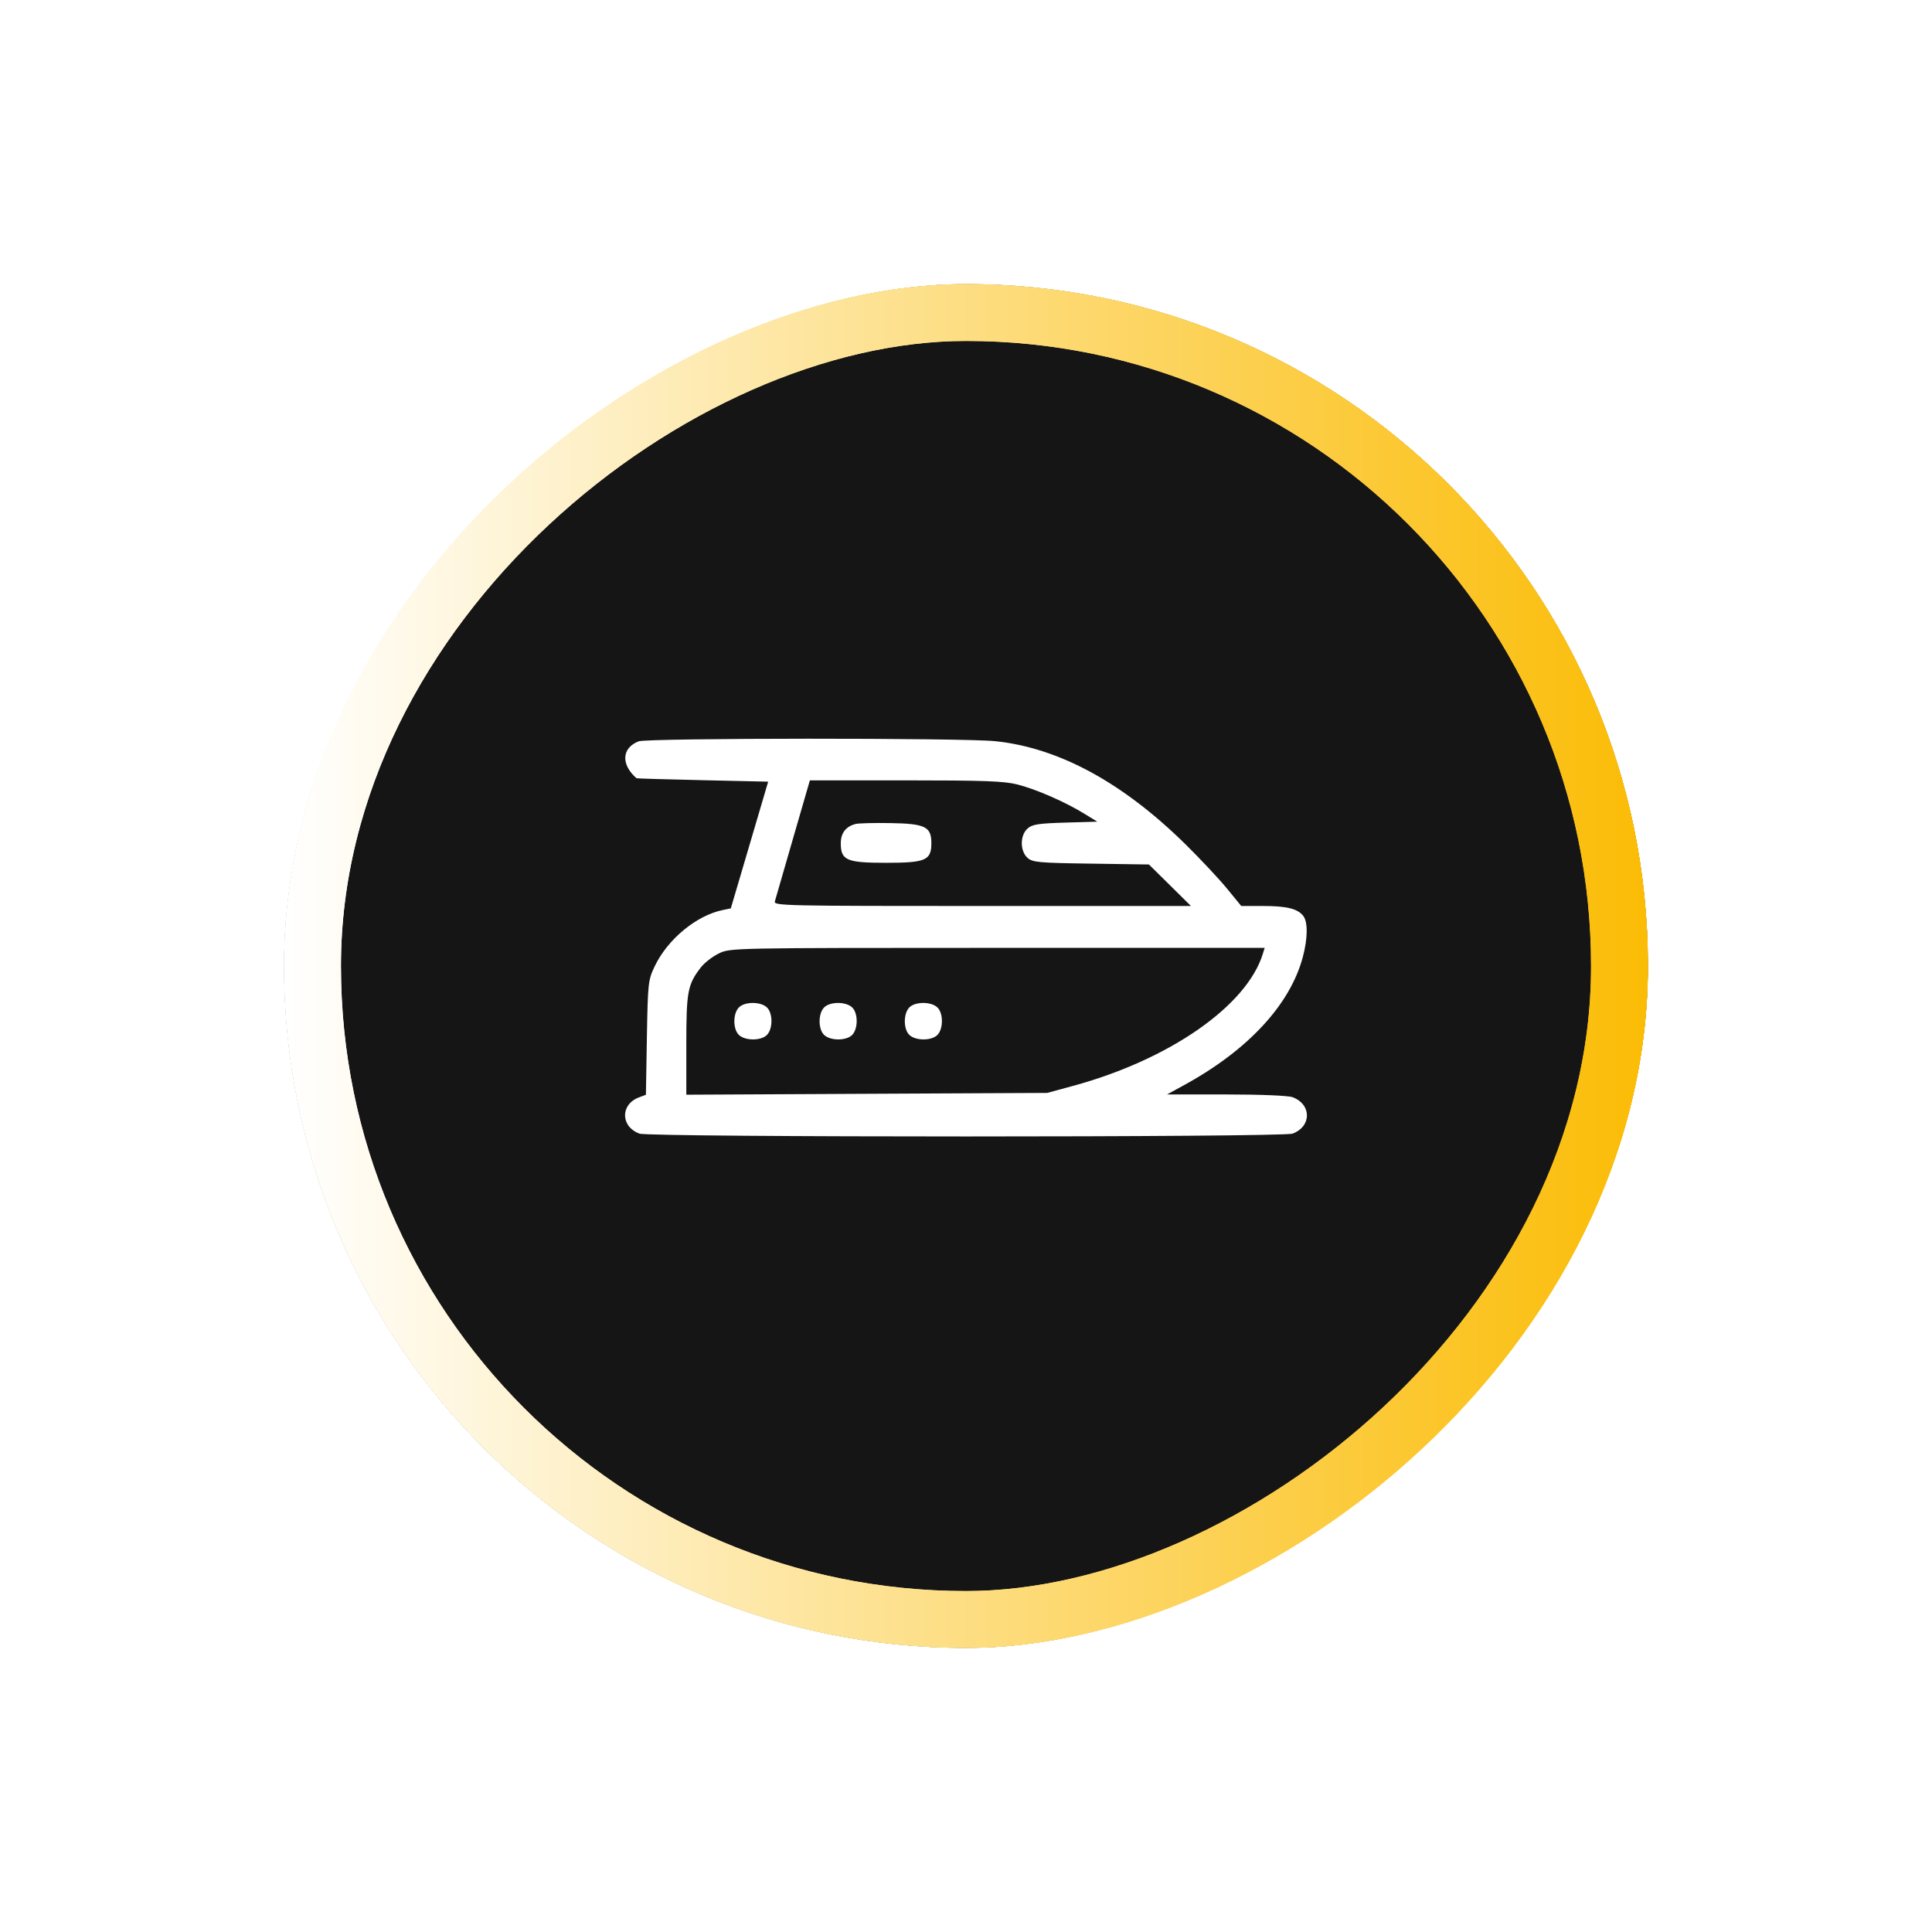 <svg width="68" height="68" viewBox="0 0 68 68" fill="none" xmlns="http://www.w3.org/2000/svg">
<g filter="url(#filter0_f_948_7835)">
<rect x="57.5" y="10.5" width="47" height="47" rx="23.5" transform="rotate(90 57.5 10.5)" stroke="url(#paint0_linear_948_7835)"/>
</g>
<rect x="58" y="10" width="48" height="48" rx="24" transform="rotate(90 58 10)" fill="#151515"/>
<rect x="57" y="11" width="46" height="46" rx="23" transform="rotate(90 57 11)" stroke="url(#paint1_linear_948_7835)" stroke-width="2"/>
<rect x="57" y="11" width="46" height="46" rx="23" transform="rotate(90 57 11)" stroke="url(#paint2_linear_948_7835)" stroke-width="2"/>
<g filter="url(#filter1_f_948_7835)">
<rect x="57.5" y="10.5" width="47" height="47" rx="23.5" transform="rotate(90 57.5 10.5)" stroke="url(#paint3_linear_948_7835)"/>
</g>
<path fill-rule="evenodd" clip-rule="evenodd" d="M22.477 26.092C21.881 26.327 21.848 26.904 22.402 27.391C22.413 27.401 23.46 27.432 24.73 27.46L27.037 27.512L26.38 29.742L25.722 31.972L25.431 32.032C24.508 32.224 23.497 33.06 23.045 34.007C22.812 34.494 22.802 34.592 22.768 36.523L22.734 38.532L22.492 38.623C21.829 38.87 21.838 39.651 22.506 39.9C22.862 40.033 45.137 40.033 45.493 39.9C46.169 39.648 46.169 38.87 45.493 38.617C45.344 38.562 44.367 38.521 43.157 38.521L41.078 38.52L41.684 38.188C43.927 36.961 45.411 35.357 45.856 33.68C46.03 33.025 46.036 32.45 45.871 32.237C45.675 31.984 45.289 31.888 44.463 31.888H43.688L43.18 31.268C42.9 30.927 42.249 30.233 41.734 29.725C39.516 27.54 37.264 26.318 35.027 26.087C33.877 25.968 22.782 25.973 22.477 26.092ZM35.814 27.612C36.47 27.779 37.486 28.223 38.162 28.638L38.621 28.92L37.492 28.953C36.543 28.981 36.331 29.014 36.166 29.162C35.897 29.4 35.897 29.954 36.165 30.193C36.344 30.352 36.552 30.371 38.4 30.397L40.438 30.427L41.178 31.157L41.917 31.888H34.572C27.623 31.888 27.23 31.88 27.272 31.727C27.297 31.638 27.584 30.643 27.911 29.516L28.505 27.466H31.871C34.644 27.466 35.34 27.492 35.814 27.612ZM30.109 29.002C29.77 29.091 29.593 29.322 29.593 29.677C29.593 30.281 29.794 30.368 31.187 30.368C32.58 30.368 32.781 30.281 32.781 29.677C32.781 29.096 32.565 28.99 31.342 28.97C30.767 28.96 30.212 28.974 30.109 29.002ZM44.448 33.57C43.883 35.404 41.162 37.297 37.762 38.221L36.859 38.467L30.508 38.498L24.156 38.53V36.773C24.156 34.892 24.202 34.651 24.67 34.047C24.795 33.886 25.079 33.666 25.3 33.559C25.703 33.363 25.705 33.363 35.107 33.362L44.512 33.362L44.448 33.57ZM25.999 35.466C25.789 35.693 25.798 36.242 26.015 36.434C26.247 36.641 26.805 36.632 27.001 36.419C27.211 36.191 27.201 35.642 26.985 35.45C26.753 35.244 26.195 35.253 25.999 35.466ZM28.999 35.466C28.789 35.693 28.798 36.242 29.015 36.434C29.247 36.641 29.805 36.632 30.001 36.419C30.21 36.191 30.201 35.642 29.985 35.45C29.753 35.244 29.195 35.253 28.999 35.466ZM31.998 35.466C31.789 35.693 31.798 36.242 32.015 36.434C32.246 36.641 32.805 36.632 33.001 36.419C33.21 36.191 33.201 35.642 32.984 35.45C32.753 35.244 32.195 35.253 31.998 35.466Z" fill="white"/>
<defs>
<filter id="filter0_f_948_7835" x="0" y="0" width="68" height="68" filterUnits="userSpaceOnUse" color-interpolation-filters="sRGB">
<feFlood flood-opacity="0" result="BackgroundImageFix"/>
<feBlend mode="normal" in="SourceGraphic" in2="BackgroundImageFix" result="shape"/>
<feGaussianBlur stdDeviation="5" result="effect1_foregroundBlur_948_7835"/>
</filter>
<filter id="filter1_f_948_7835" x="0" y="0" width="68" height="68" filterUnits="userSpaceOnUse" color-interpolation-filters="sRGB">
<feFlood flood-opacity="0" result="BackgroundImageFix"/>
<feBlend mode="normal" in="SourceGraphic" in2="BackgroundImageFix" result="shape"/>
<feGaussianBlur stdDeviation="5" result="effect1_foregroundBlur_948_7835"/>
</filter>
<linearGradient id="paint0_linear_948_7835" x1="82" y1="10" x2="82" y2="58" gradientUnits="userSpaceOnUse">
<stop stop-color="#FBBC05"/>
<stop offset="1" stop-color="white"/>
</linearGradient>
<linearGradient id="paint1_linear_948_7835" x1="82" y1="10" x2="82" y2="58" gradientUnits="userSpaceOnUse">
<stop stop-color="#FBBC05"/>
<stop offset="1" stop-color="white"/>
</linearGradient>
<linearGradient id="paint2_linear_948_7835" x1="82" y1="10" x2="82" y2="58" gradientUnits="userSpaceOnUse">
<stop stop-color="#FBBC05"/>
<stop offset="1" stop-color="white"/>
</linearGradient>
<linearGradient id="paint3_linear_948_7835" x1="82" y1="10" x2="82" y2="58" gradientUnits="userSpaceOnUse">
<stop stop-color="#FBBC05"/>
<stop offset="1" stop-color="white"/>
</linearGradient>
</defs>
</svg>
